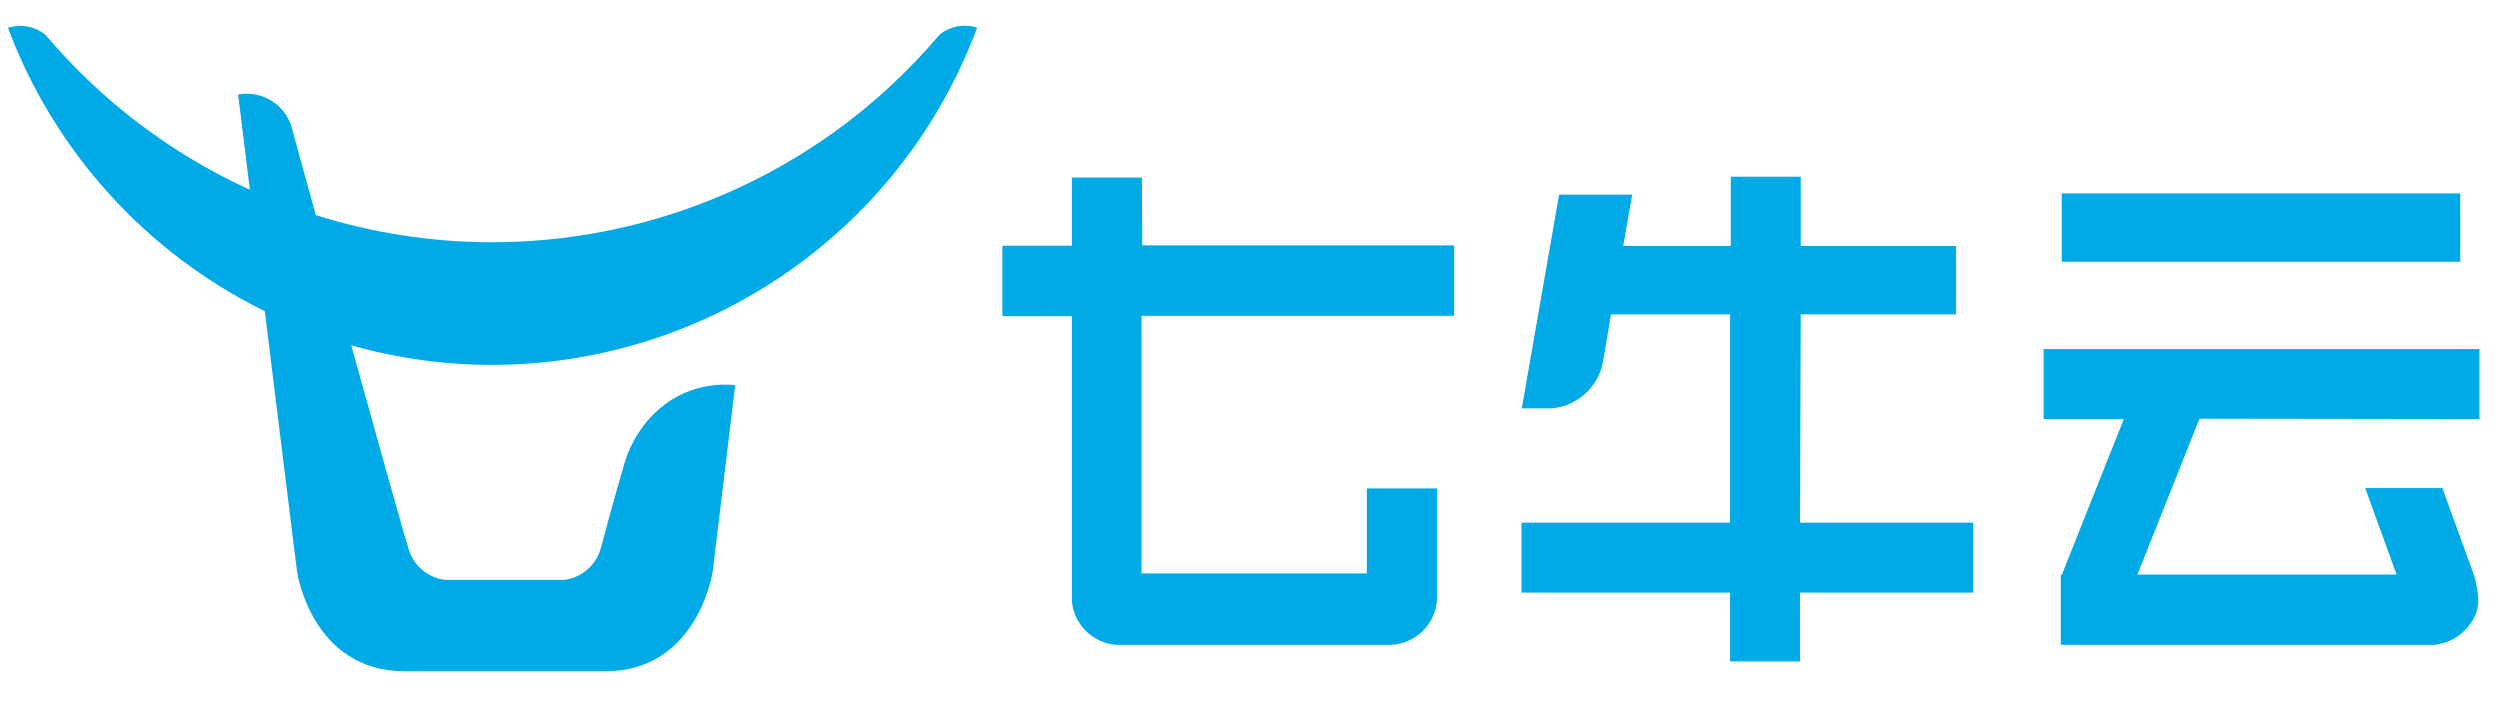 <svg width="107" height="30" viewBox="0 0 107 30" fill="none" xmlns="http://www.w3.org/2000/svg">
<path d="M41.816 1.184C41.264 1.004 40.657 1.118 40.209 1.487C33.679 9.203 23.155 12.246 13.515 9.206C12.893 6.95 12.455 5.349 12.455 5.349C12.124 4.417 11.165 3.864 10.192 4.045L10.695 8.122C7.326 6.584 4.339 4.321 1.947 1.493C1.497 1.127 0.892 1.014 0.34 1.191C2.326 6.487 6.258 10.825 11.334 13.32L12.713 24.467C12.713 24.467 13.328 28.731 17.327 28.731H25.885C29.884 28.731 30.502 24.467 30.502 24.467L31.467 16.48C28.868 16.265 27.234 18.076 26.711 19.877C25.841 22.887 25.841 23.081 25.668 23.614C25.427 24.261 24.85 24.724 24.166 24.817H19.029C18.345 24.724 17.768 24.261 17.527 23.614C17.3 22.935 16.169 18.858 15.034 14.781C26.124 17.909 37.761 12.018 41.806 1.228L41.816 1.184Z" fill="#00AAE7"/>
<path fill-rule="evenodd" clip-rule="evenodd" d="M77.071 13.452H83.72V10.527H77.071V7.565H74.078V10.527H69.474L69.858 8.332H66.729L65.132 17.478H66.403C67.509 17.387 68.415 16.563 68.611 15.47L68.951 13.452H74.047V22.371H65.119V25.364H74.047V28.309H77.04V25.364H84.447V22.371H77.04L77.071 13.452ZM45.876 7.599H48.872L48.886 10.5H62.238V13.517H48.858V24.542H58.501V20.903H61.504V25.659C61.442 26.715 60.593 27.552 59.537 27.599H47.778C46.768 27.524 45.961 26.727 45.876 25.717V13.534H42.903V10.517H45.876V7.599ZM88.242 8.278H105.3V11.203H88.242V8.278ZM106.119 14.94V17.937L94.136 17.92L91.483 24.589H102.572L101.23 20.889H104.533L105.891 24.627C105.997 24.98 106.058 25.345 106.072 25.714C106.072 26.638 105.171 27.528 104.169 27.599H88.201V24.606H88.245L90.899 17.937H87.467V14.94H106.119Z" fill="#00AAE7"/>
</svg>
